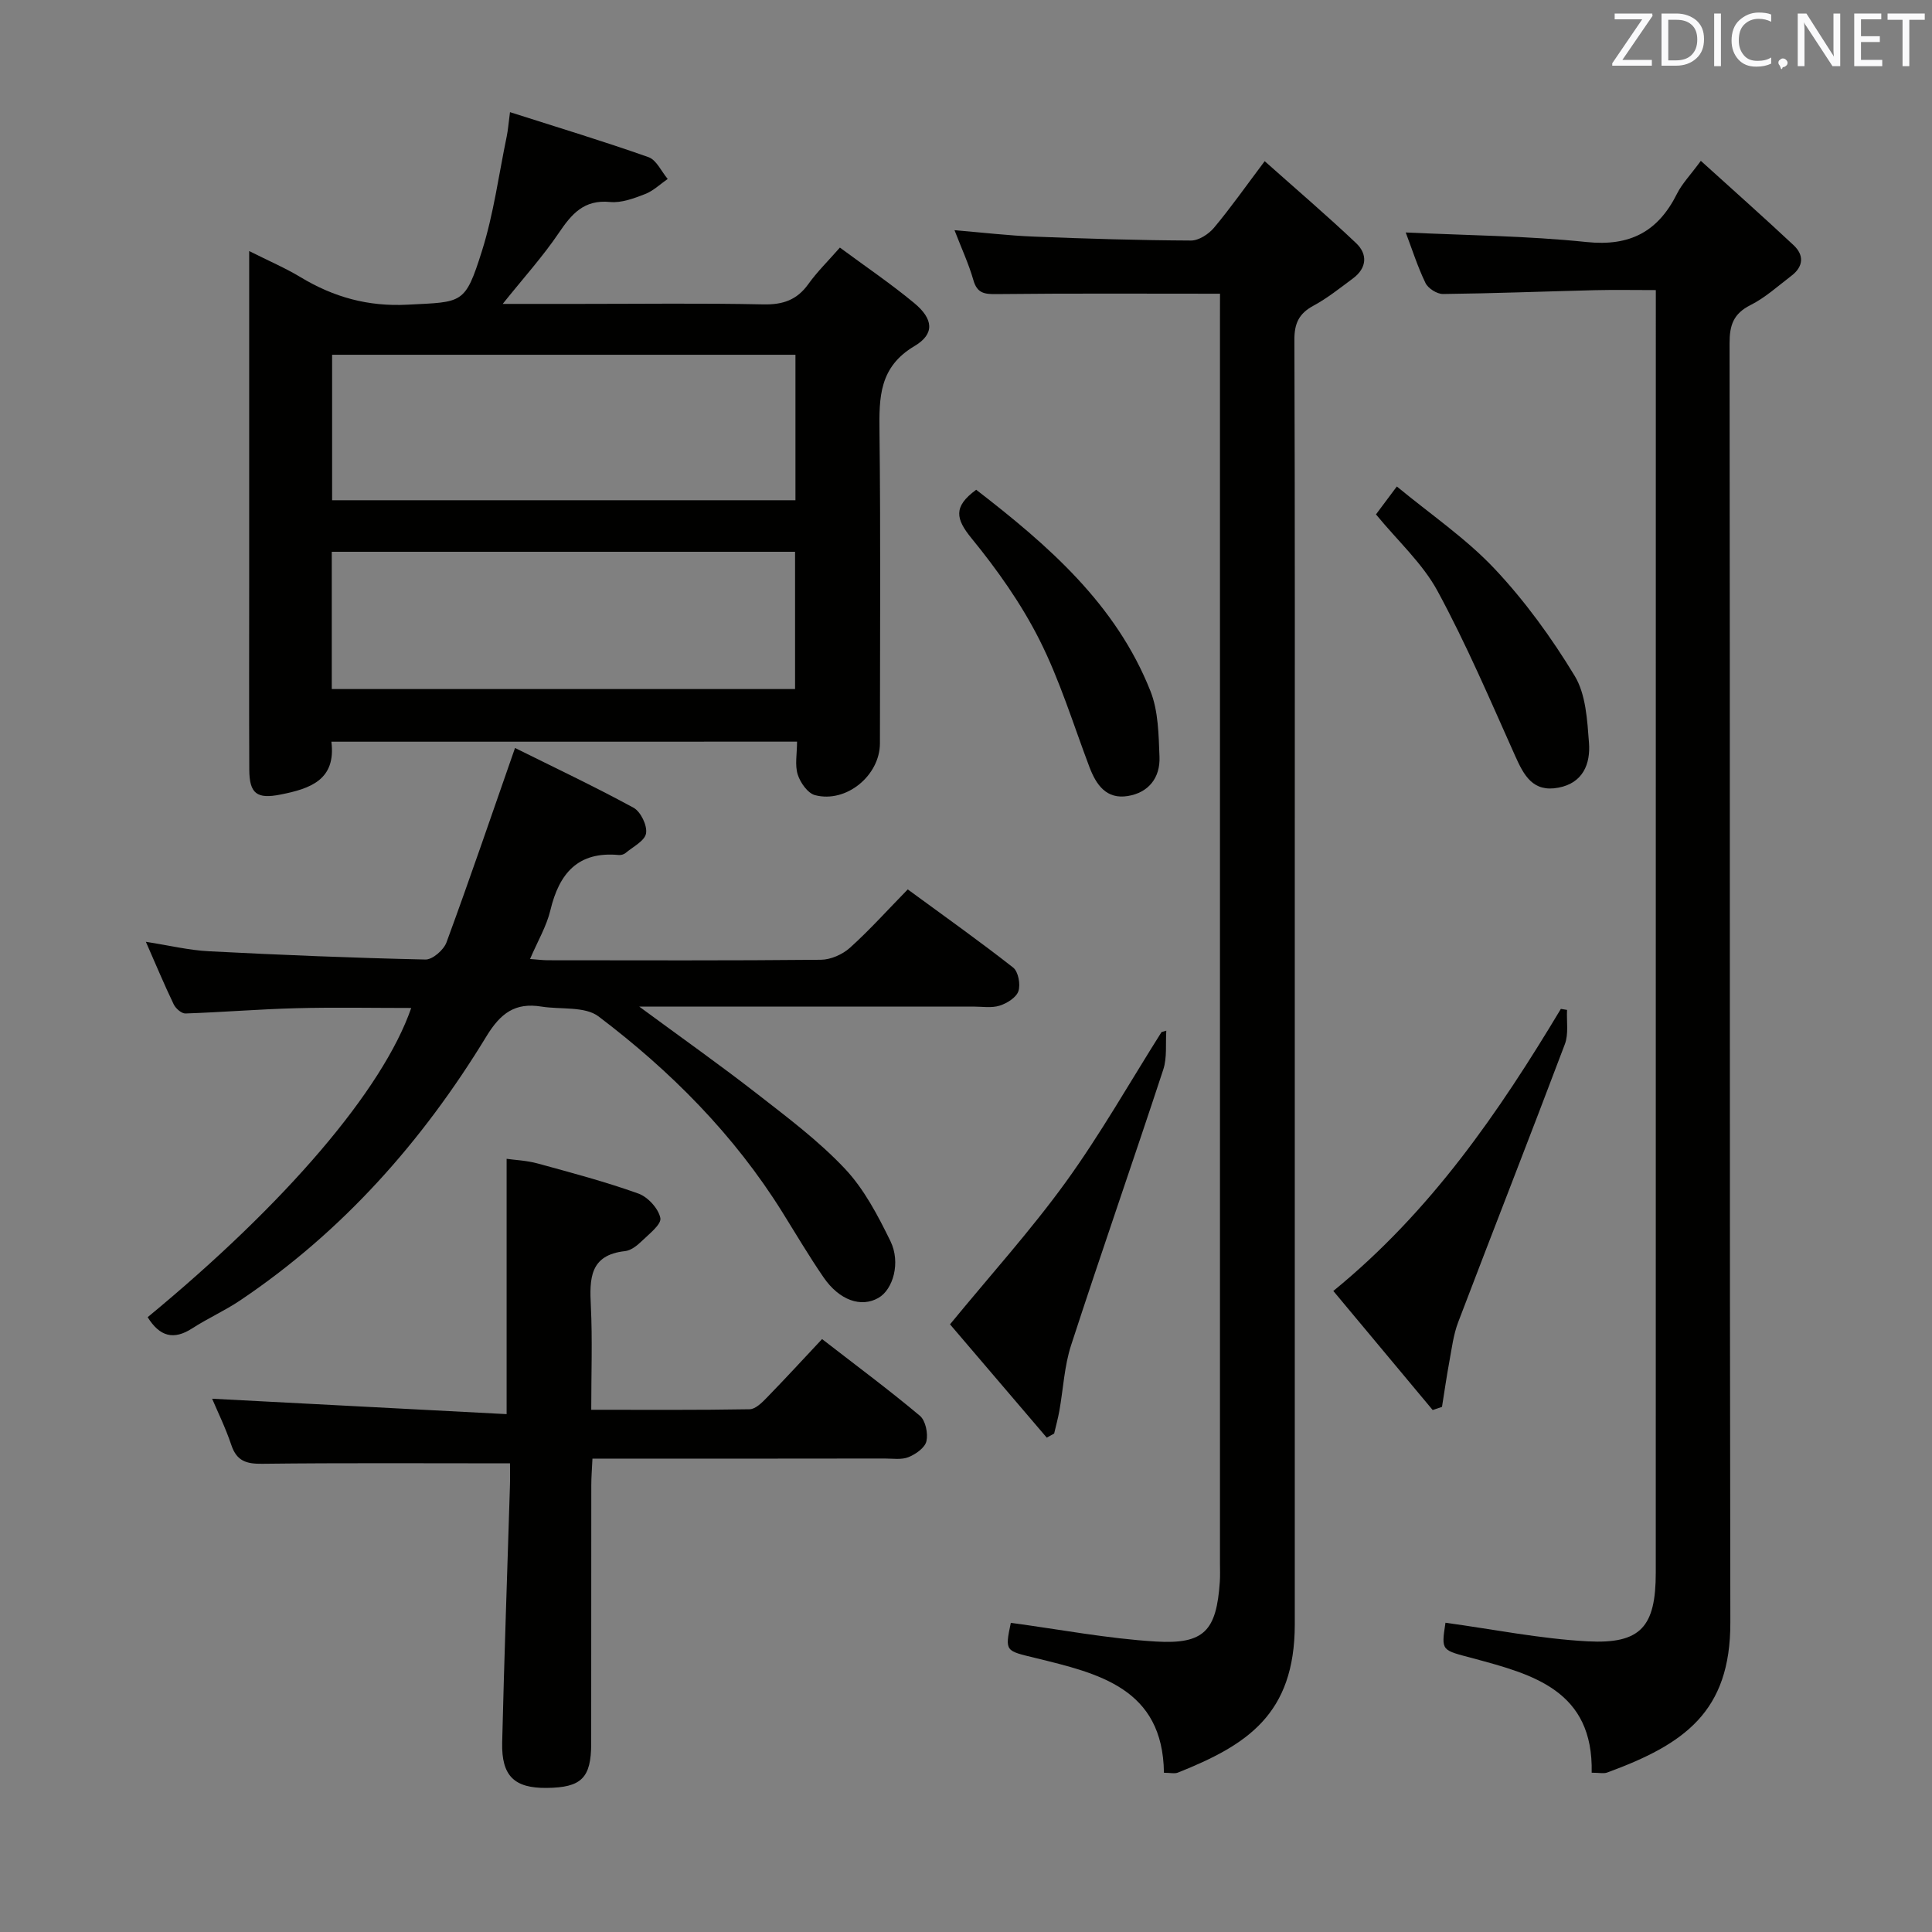 <svg enable-background="new 0 0 400 400" viewBox="0 0 400 400" xmlns="http://www.w3.org/2000/svg"><rect x="0" y="0" width="400" height="400" fill="#808080" stroke="none"/><g fill="#010100"><path d="m68.61 153.56c1 7.93-4.41 9.73-10.51 10.94-4.89.97-6.47-.14-6.49-5.18-.06-12.83-.02-25.66-.02-38.48 0-20.83 0-41.65 0-62.48 0-1.81 0-3.62 0-6.38 4.04 2.03 7.48 3.5 10.66 5.42 6.85 4.13 13.96 6.11 22.14 5.68 11.43-.59 11.88-.01 15.38-11.08 2.43-7.69 3.49-15.81 5.14-23.75.26-1.25.35-2.54.68-5.03 9.93 3.17 19.38 6.03 28.68 9.32 1.65.58 2.66 2.96 3.97 4.51-1.56 1.08-2.99 2.48-4.71 3.14-2.3.89-4.89 1.86-7.23 1.63-5.41-.53-7.95 2.48-10.62 6.43-3.31 4.89-7.31 9.31-11.6 14.67h15.96c12.66 0 25.33-.17 37.98.1 4.04.09 6.97-.89 9.34-4.21 1.81-2.53 4.07-4.74 6.53-7.55 5.32 3.93 10.54 7.47 15.37 11.47 3.98 3.29 4.32 6.4.09 8.91-7.34 4.35-7.35 10.63-7.26 17.78.25 21.49.1 42.98.09 64.47 0 6.66-6.96 12.43-13.43 10.74-1.51-.39-3.06-2.59-3.59-4.27-.62-1.96-.14-4.27-.14-6.81-32.15.01-64.02.01-96.41.01zm.15-49.99h95.93c0-10.28 0-20.19 0-30.12-32.16 0-64 0-95.93 0zm-.07 39.09h95.92c0-9.72 0-19.1 0-28.42-32.14 0-63.89 0-95.92 0z"/><path d="m252.59 60.81c-16.01 0-31.15-.09-46.28.08-2.52.03-4-.17-4.78-2.89-.95-3.32-2.42-6.49-3.91-10.34 5.87.49 11.19 1.12 16.53 1.33 10.8.43 21.62.76 32.43.81 1.61.01 3.65-1.32 4.76-2.64 3.41-4.07 6.47-8.43 10.5-13.79 6.51 5.8 12.87 11.23 18.94 16.98 2.41 2.29 2.22 5.15-.66 7.29-2.67 1.98-5.29 4.09-8.2 5.66-3 1.62-3.95 3.68-3.93 7.09.13 36.99.08 73.98.08 110.97 0 51.65.01 103.31 0 154.96-.01 18.67-9.96 24.99-24.18 30.67-.7.28-1.61.04-2.91.04-.21-17.52-13.58-20.57-26.56-23.75-6.24-1.53-6.41-1.28-5.14-7.29 10.05 1.35 19.98 3.26 29.99 3.87 10.09.61 12.58-2.25 13.28-12.35.09-1.33.03-2.66.03-4 0-85.64 0-171.29 0-256.93.01-1.98.01-3.95.01-5.77z"/><path d="m329.54 367.02c.38-17.04-12.2-20.35-24.48-23.66-6.61-1.78-6.71-1.41-5.79-7.39 9.82 1.34 19.58 3.32 29.41 3.85 11.06.59 14.13-3.04 14.13-14.24.01-86.79.01-173.58.01-260.37 0-1.47 0-2.94 0-5.15-4.47 0-8.57-.08-12.66.02-10.47.26-20.94.67-31.41.79-1.24.01-3.08-1.16-3.62-2.28-1.65-3.41-2.8-7.07-4.09-10.46 12.52.6 25.05.69 37.45 1.98 9.02.94 14.81-2.18 18.72-10.01 1.02-2.05 2.7-3.76 4.93-6.8 6.58 5.96 12.97 11.63 19.21 17.47 2.21 2.07 2.04 4.43-.46 6.33-2.77 2.11-5.41 4.53-8.48 6.07-3.51 1.77-4.33 4.14-4.32 7.88.11 88.29-.01 176.58.16 264.86.04 18.54-9.57 25.23-25.49 31.07-.72.27-1.62.04-3.22.04z"/><path d="m30.57 272.71c28.58-23.56 48.69-47.06 54.57-64.02-8.06 0-15.96-.16-23.85.05-7.64.2-15.26.83-22.89 1.09-.81.03-2.02-1.03-2.43-1.88-1.94-4.03-3.66-8.16-5.77-12.96 4.79.74 8.91 1.75 13.06 1.96 14.94.77 29.88 1.38 44.83 1.71 1.47.03 3.78-1.99 4.35-3.55 4.8-13.04 9.28-26.2 14.19-40.25 7.76 3.86 16.27 7.88 24.52 12.36 1.49.81 2.88 3.67 2.61 5.31-.25 1.56-2.71 2.78-4.25 4.08-.35.29-.95.46-1.41.41-8.46-.79-12.33 3.82-14.15 11.44-.79 3.3-2.61 6.36-4.21 10.09 1.6.12 2.67.26 3.75.26 18.82.01 37.65.09 56.47-.1 2.04-.02 4.47-1.1 6.01-2.48 4.06-3.66 7.73-7.75 11.97-12.09 7.53 5.52 14.81 10.68 21.83 16.19 1.06.84 1.55 3.49 1.08 4.88-.44 1.32-2.37 2.52-3.89 3-1.67.53-3.63.19-5.46.19-20.82.01-41.64 0-62.47 0-1.76 0-3.52 0-6.69 0 8.99 6.62 16.82 12.15 24.38 18.04 6.29 4.9 12.76 9.75 18.2 15.52 3.98 4.22 6.84 9.7 9.43 14.99 2.19 4.47.53 10.04-2.47 11.76-3.59 2.06-8.09.53-11.38-4.26-3.01-4.38-5.71-8.97-8.53-13.49-9.99-16.03-23.12-29.22-38.05-40.52-2.83-2.14-7.83-1.4-11.83-2.04-5.41-.87-8.43 1.32-11.38 6.16-13.2 21.69-29.77 40.42-51.01 54.69-3.16 2.12-6.7 3.7-9.9 5.77-3.82 2.47-6.71 1.74-9.23-2.31z"/><path d="m105.59 302.97c-17.71 0-34.5-.11-51.3.09-3.28.04-5.28-.56-6.39-3.87-1.21-3.6-2.9-7.04-3.98-9.6 20.07 1.05 40.37 2.11 60.97 3.19 0-18.13 0-35.15 0-52.86 1.72.25 4.11.34 6.36.95 7.02 1.92 14.07 3.79 20.91 6.24 1.97.7 4.17 3.11 4.56 5.07.26 1.32-2.38 3.34-3.92 4.84-.93.9-2.19 1.88-3.39 2.01-7.35.8-7.36 5.73-7.08 11.38.34 6.95.08 13.93.08 21.47 11.28 0 22.04.08 32.8-.11 1.21-.02 2.56-1.38 3.55-2.4 3.82-3.92 7.53-7.96 11.44-12.13 7.22 5.6 13.9 10.55 20.25 15.88 1.18.99 1.72 3.65 1.36 5.26-.3 1.35-2.2 2.69-3.7 3.3-1.45.59-3.28.29-4.94.29-19.98.03-39.96.03-60.51.03-.09 1.99-.24 3.75-.24 5.51-.02 17.83 0 35.66-.02 53.48-.01 7.13-2.02 9.1-9.2 9.18-6.69.07-9.39-2.44-9.23-9.4.42-17.62 1.06-35.24 1.6-52.86.07-1.79.02-3.59.02-4.94z"/><path d="m296.62 291.93c-6.81-8.16-13.61-16.31-20.57-24.65 20.21-16.48 34.25-36.97 47.11-58.4.43.07.86.14 1.28.21-.12 2.37.35 4.97-.45 7.09-7.26 19.24-14.78 38.37-22.1 57.59-.97 2.56-1.31 5.37-1.81 8.09-.58 3.13-1.03 6.28-1.53 9.42-.64.22-1.29.44-1.93.65z"/><path d="m241.47 213.39c-.18 2.7.19 5.57-.63 8.06-6.26 19.05-12.88 37.99-19.08 57.06-1.41 4.33-1.62 9.05-2.43 13.58-.28 1.59-.72 3.14-1.08 4.71-.51.28-1.02.57-1.53.85-6.87-8.05-13.74-16.1-20.03-23.46 8.36-10.19 16.72-19.44 23.98-29.47 7.18-9.93 13.25-20.66 19.81-31.04.33-.1.66-.2.99-.29z"/><path d="m284.88 106.5c1.24-1.65 2.42-3.23 4.32-5.78 6.95 5.75 14.29 10.73 20.23 17.03 6.3 6.69 11.82 14.31 16.59 22.18 2.32 3.83 2.6 9.13 2.96 13.83.34 4.36-1.21 8.35-6.33 9.32-5.28 1-7.14-2.53-8.97-6.62-5.13-11.46-10.07-23.05-16.04-34.07-3.1-5.73-8.22-10.36-12.76-15.89z"/><path d="m202.11 101.4c14.92 11.52 28.95 23.69 36.08 41.69 1.64 4.14 1.69 9.03 1.87 13.6.18 4.31-2.25 7.43-6.58 8.12-4.41.71-6.52-2.29-7.93-6.02-3.34-8.83-6.12-17.96-10.35-26.34-3.78-7.49-8.75-14.51-14.07-21.02-3.23-3.97-3.85-6.51.98-10.03z"/></g><path d="m342.2 3.2-6.3 9.2h6.1v1.2h-8.2v-.5l6.2-9.1h-5.7v-1.2h7.8v.4z" fill="#fafafb"/><path d="m344 13.7v-10.9h3.1c1.6 0 3 .5 4.1 1.4 1.1 1 1.6 2.2 1.6 3.9s-.5 3-1.6 4-2.5 1.5-4.2 1.5h-3zm1.4-9.6v8.4h1.6c1.4 0 2.5-.4 3.2-1.1.8-.8 1.2-1.8 1.2-3.2s-.4-2.4-1.2-3.1-1.8-1-3.1-1z" fill="#fafafb"/><path d="m356.3 2.8v10.9h-1.4v-10.9z" fill="#fafafb"/><path d="m366.6 13.2c-.8.4-1.8.6-3 .6-1.6 0-2.8-.5-3.7-1.5s-1.4-2.3-1.4-3.9c0-1.7.5-3.2 1.6-4.2s2.4-1.6 4-1.6c1 0 1.9.1 2.6.4v1.5c-.8-.4-1.6-.6-2.6-.6-1.2 0-2.2.4-3 1.2s-1.1 1.9-1.1 3.3c0 1.3.4 2.3 1.1 3.1s1.6 1.1 2.8 1.1c1.1 0 2-.2 2.8-.7v1.3z" fill="#fafafb"/><path d="m368.2 13c0-.3.1-.5.3-.6.2-.2.4-.3.6-.3.3 0 .5.1.7.3s.3.4.3.6-.1.5-.3.6c-.2.2-.4.3-.7.3-.3 1-.5-.1-.6-.3-.2-.2-.3-.4-.3-.6z" fill="#fafafb"/><path d="m381.1 13.7h-1.7l-5.5-8.4c-.2-.2-.3-.5-.4-.7 0 .2.1.8.1 1.5v7.6h-1.4v-10.9h1.8l5.3 8.3c.3.4.4.6.4.8 0-.3-.1-.8-.1-1.6v-7.5h1.4v10.9z" fill="#fafafb"/><path d="m389.7 13.7h-5.8v-10.9h5.6v1.2h-4.2v3.5h3.9v1.2h-3.9v3.7h4.4z" fill="#fafafb"/><path d="m398.4 4.1h-3.1v9.6h-1.4v-9.6h-3.1v-1.3h7.7v1.3z" fill="#fafafb"/></svg>